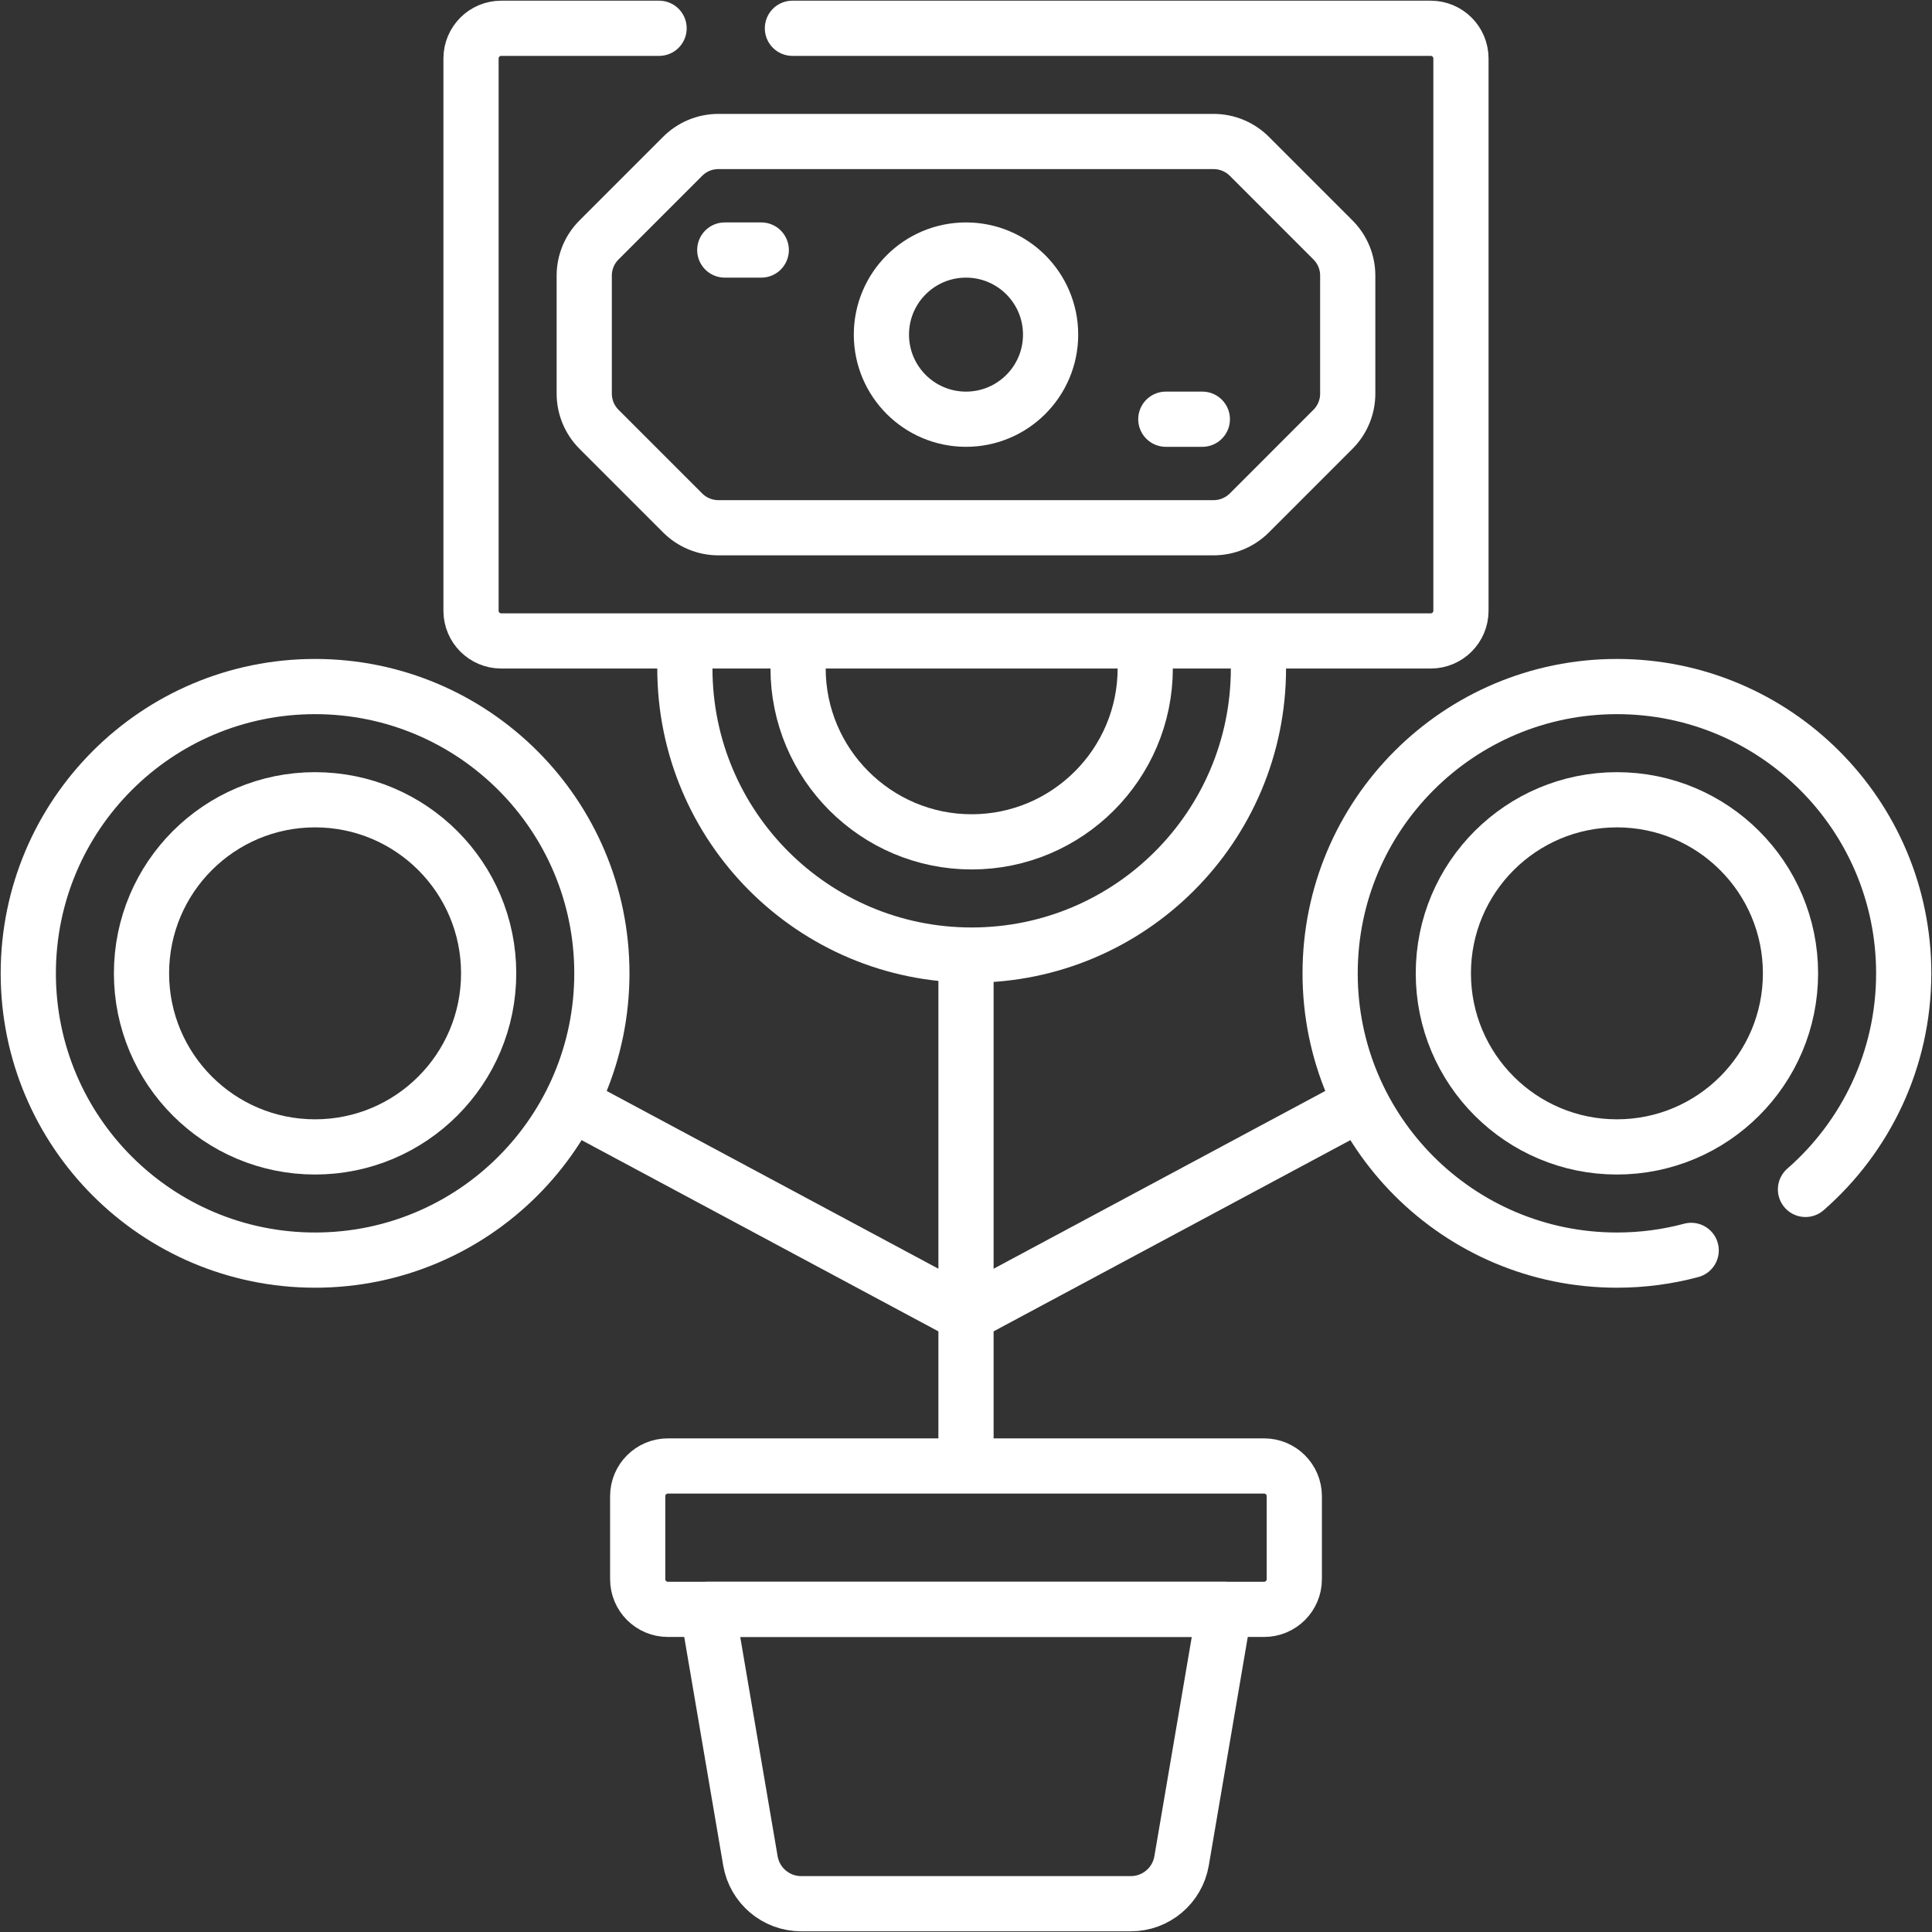 <svg width="70" height="70" viewBox="0 0 70 70" fill="none" xmlns="http://www.w3.org/2000/svg">
<rect x="0" y="0" width="70" height="70" fill="#333333" stroke="none"/>
<g clip-path="url(#clip0_1253_200)">
<path d="M20.94 40.104L35 47.639L49.094 40.085" stroke="white" stroke-width="2" stroke-miterlimit="10" stroke-linecap="round" stroke-linejoin="round"/>
<path d="M35 35V53.001" stroke="white" stroke-width="2" stroke-miterlimit="10" stroke-linecap="round" stroke-linejoin="round"/>
<path d="M11.416 45.656C17.155 45.656 21.807 41.004 21.807 35.266C21.807 29.527 17.155 24.875 11.416 24.875C5.677 24.875 1.025 29.527 1.025 35.266C1.025 41.004 5.677 45.656 11.416 45.656Z" stroke="white" stroke-width="2" stroke-miterlimit="10" stroke-linecap="round" stroke-linejoin="round"/>
<path d="M11.416 41.555C14.889 41.555 17.705 38.739 17.705 35.266C17.705 31.792 14.889 28.977 11.416 28.977C7.943 28.977 5.127 31.792 5.127 35.266C5.127 38.739 7.943 41.555 11.416 41.555Z" stroke="white" stroke-width="2" stroke-miterlimit="10" stroke-linecap="round" stroke-linejoin="round"/>
<path d="M45.568 23.449C45.586 23.701 45.596 23.956 45.596 24.213C45.596 29.952 40.944 34.604 35.205 34.604C29.466 34.604 24.814 29.952 24.814 24.213C24.814 24.017 24.82 23.822 24.831 23.629" stroke="white" stroke-width="2" stroke-miterlimit="10" stroke-linecap="round" stroke-linejoin="round"/>
<path d="M41.449 23.455C41.479 23.703 41.494 23.956 41.494 24.213C41.494 27.681 38.673 30.502 35.205 30.502C31.737 30.502 28.916 27.681 28.916 24.213C28.916 23.954 28.932 23.7 28.962 23.449" stroke="white" stroke-width="2" stroke-miterlimit="10" stroke-linecap="round" stroke-linejoin="round"/>
<path d="M61.275 45.304C60.417 45.534 59.514 45.656 58.584 45.656C52.845 45.656 48.193 41.004 48.193 35.266C48.193 29.527 52.845 24.875 58.584 24.875C64.323 24.875 68.975 29.527 68.975 35.266C68.975 38.389 67.597 41.19 65.416 43.095" stroke="white" stroke-width="2" stroke-miterlimit="10" stroke-linecap="round" stroke-linejoin="round"/>
<path d="M58.584 41.555C62.057 41.555 64.873 38.739 64.873 35.266C64.873 31.792 62.057 28.977 58.584 28.977C55.111 28.977 52.295 31.792 52.295 35.266C52.295 38.739 55.111 41.555 58.584 41.555Z" stroke="white" stroke-width="2" stroke-miterlimit="10" stroke-linecap="round" stroke-linejoin="round"/>
<path d="M45.801 58.31H24.199C23.595 58.31 23.105 57.821 23.105 57.217V54.209C23.105 53.605 23.595 53.115 24.199 53.115H45.801C46.405 53.115 46.895 53.605 46.895 54.209V57.217C46.895 57.821 46.405 58.31 45.801 58.31Z" stroke="white" stroke-width="2" stroke-miterlimit="10" stroke-linecap="round" stroke-linejoin="round"/>
<path d="M40.972 68.975H29.028C28.119 68.975 27.342 68.319 27.189 67.423L25.635 58.31H44.365L42.811 67.423C42.658 68.319 41.881 68.975 40.972 68.975Z" stroke="white" stroke-width="2" stroke-miterlimit="10" stroke-linecap="round" stroke-linejoin="round"/>
<path d="M28.711 1.025H51.839C52.443 1.025 52.933 1.515 52.933 2.119V22.128C52.933 22.733 52.443 23.222 51.839 23.222H18.16C17.556 23.222 17.066 22.733 17.066 22.128V2.119C17.066 1.515 17.556 1.025 18.16 1.025H23.88" stroke="white" stroke-width="2" stroke-miterlimit="10" stroke-linecap="round" stroke-linejoin="round"/>
<path d="M43.972 5.127H26.027C25.542 5.127 25.077 5.32 24.734 5.663L21.704 8.693C21.361 9.036 21.168 9.501 21.168 9.986V14.261C21.168 14.747 21.361 15.212 21.704 15.555L24.734 18.585C25.077 18.928 25.542 19.121 26.027 19.121H43.972C44.457 19.121 44.922 18.928 45.266 18.585L48.295 15.555C48.639 15.212 48.831 14.747 48.831 14.261V9.986C48.831 9.501 48.639 9.036 48.295 8.693L45.266 5.663C44.922 5.32 44.457 5.127 43.972 5.127Z" stroke="white" stroke-width="2" stroke-miterlimit="10" stroke-linecap="round" stroke-linejoin="round"/>
<path d="M35 15.189C36.693 15.189 38.065 13.816 38.065 12.124C38.065 10.431 36.693 9.059 35 9.059C33.307 9.059 31.935 10.431 31.935 12.124C31.935 13.816 33.307 15.189 35 15.189Z" stroke="white" stroke-width="2" stroke-miterlimit="10" stroke-linecap="round" stroke-linejoin="round"/>
<path d="M26.26 9.059H27.582" stroke="white" stroke-width="2" stroke-miterlimit="10" stroke-linecap="round" stroke-linejoin="round"/>
<path d="M42.24 15.189H43.563" stroke="white" stroke-width="2" stroke-miterlimit="10" stroke-linecap="round" stroke-linejoin="round"/>
</g>
<defs>
<clipPath id="clip0_1253_200">
<rect width="70" height="70" fill="white"/>
</clipPath>
</defs>
</svg>
